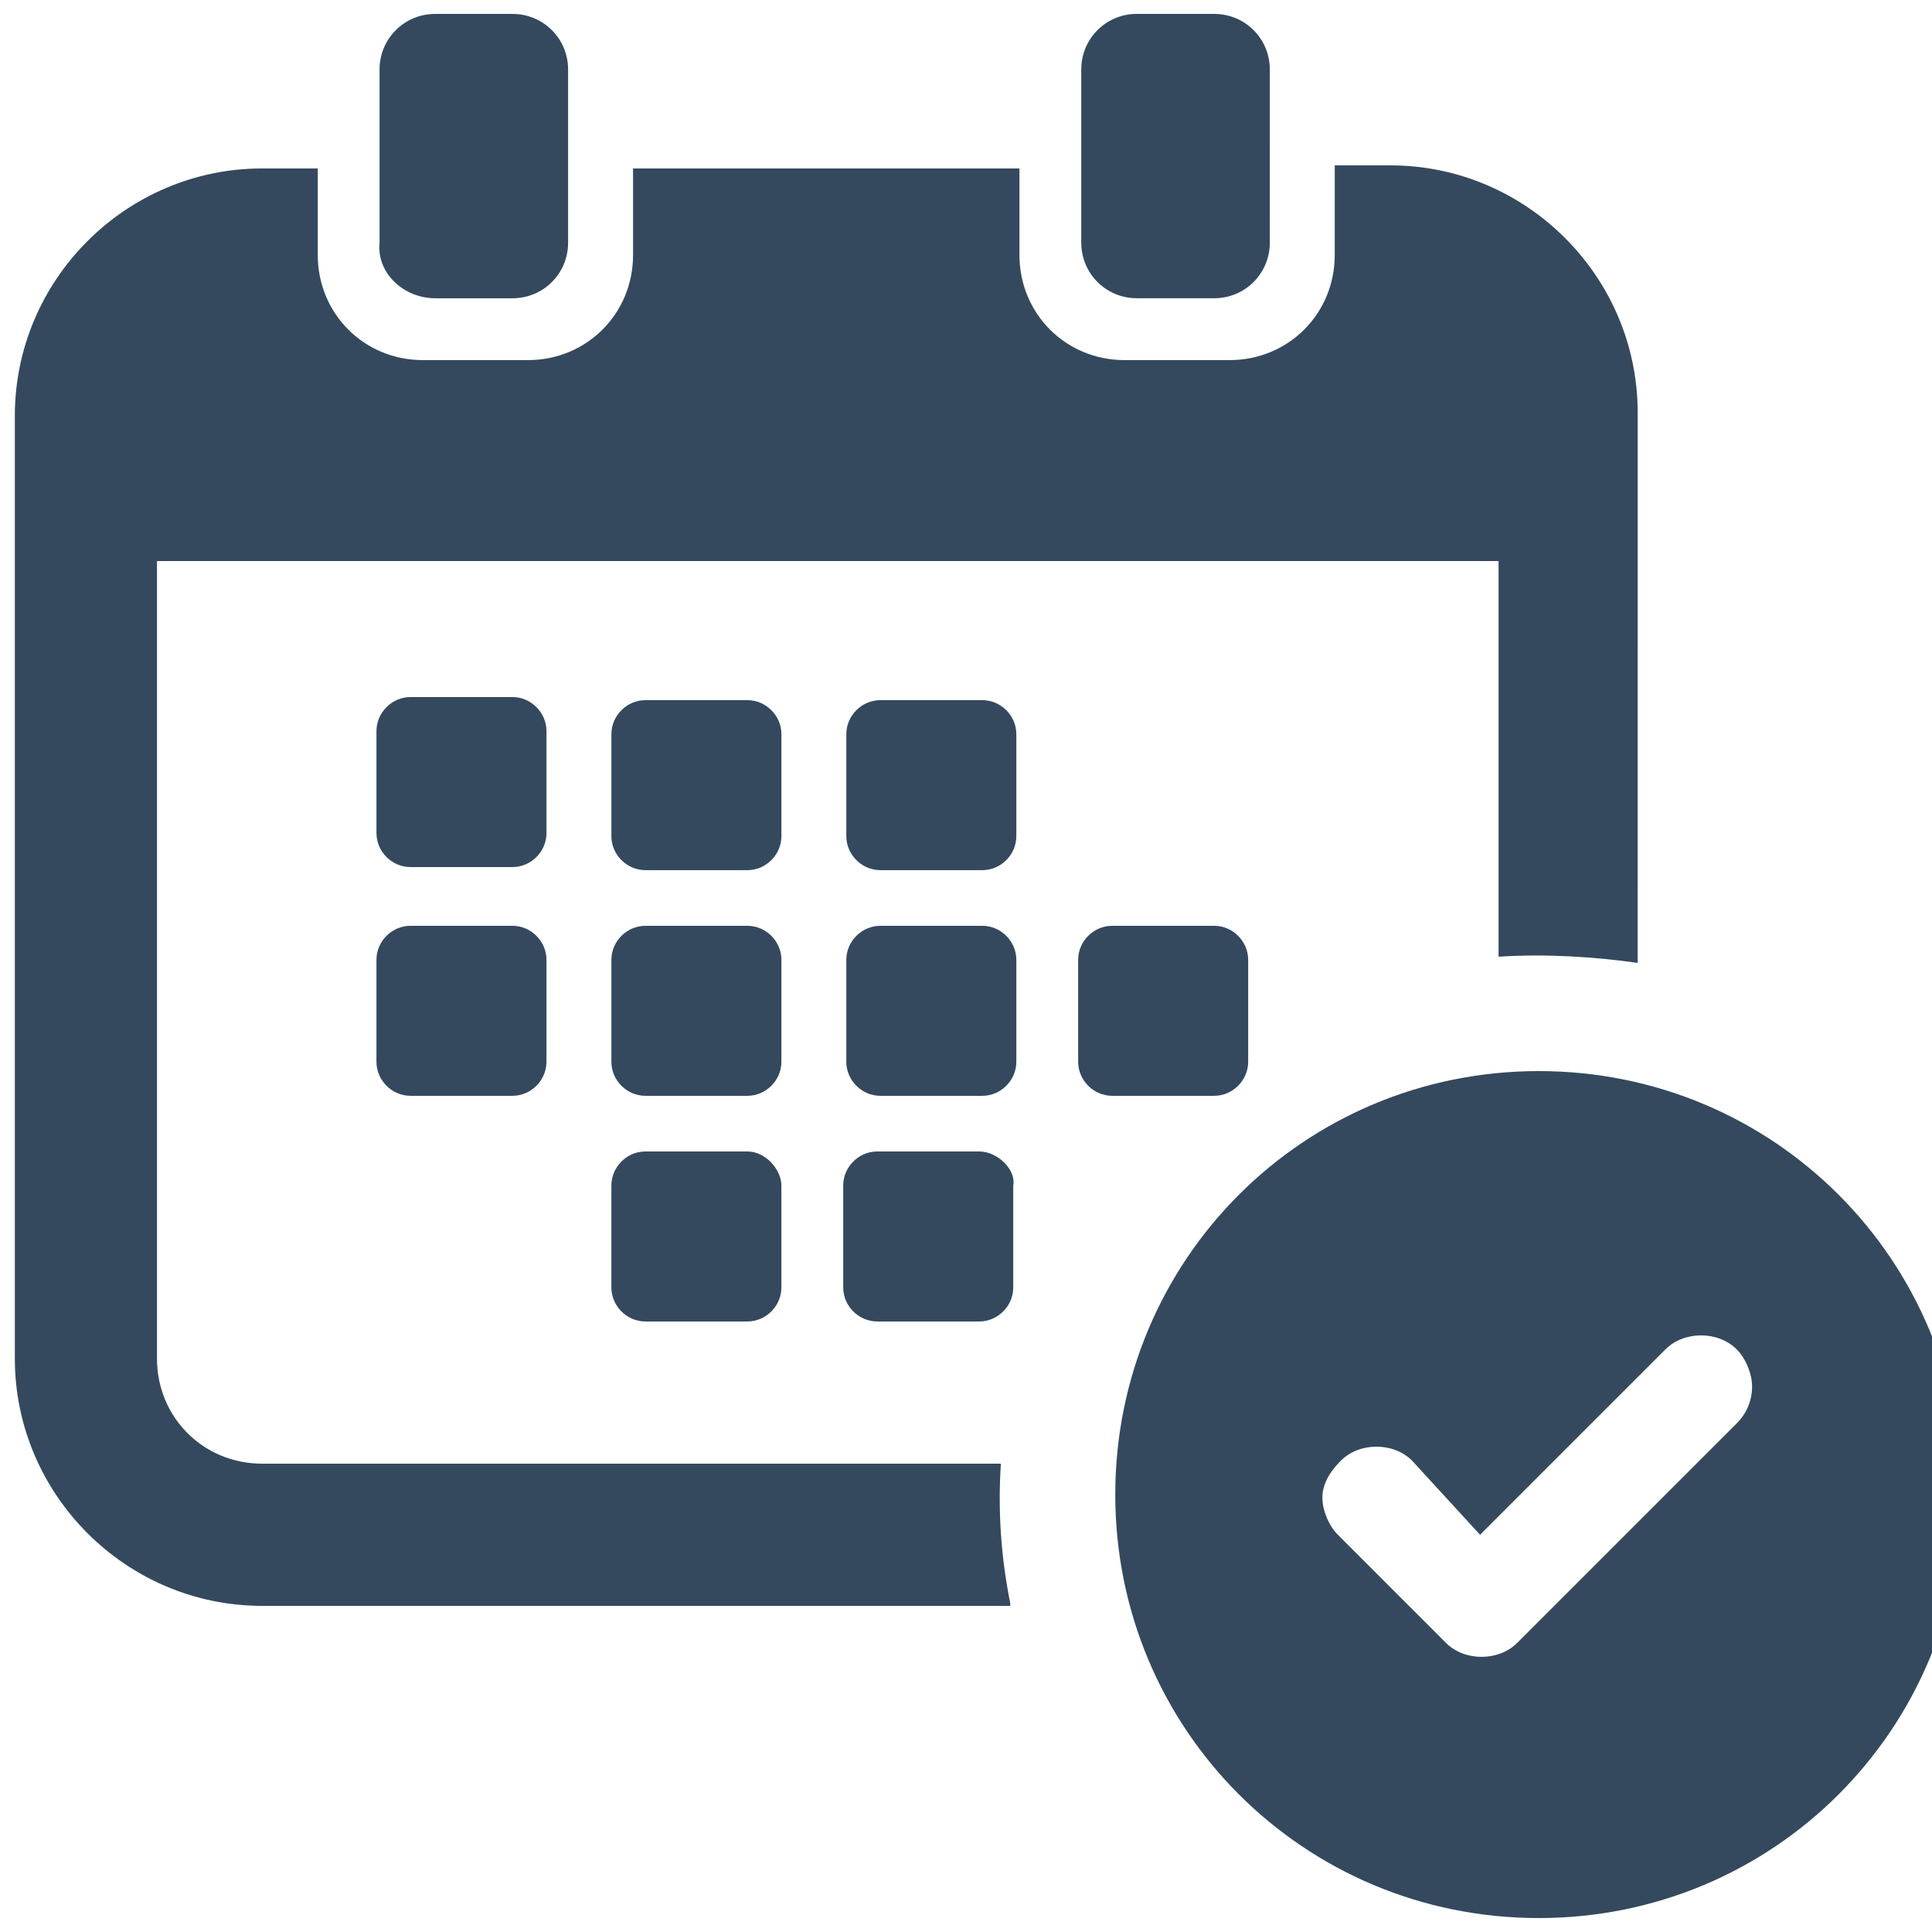 <svg width="350" height="350"  viewBox="0 0 350 350" xmlns="http://www.w3.org/2000/svg">
 <g>
  <path fill="#34495E" d="m99 150.92c0 3.359-2.801 6.16-6.16 6.16h-18.48c-3.359 0-6.16-2.801-6.16-6.16v-18.48c0-3.359 2.801-6.16 6.16-6.16h18.48c3.359 0 6.16 2.801 6.16 6.16zm42.559-17.922c0-3.359-2.801-6.16-6.16-6.16h-18.48c-3.359 0-6.16 2.801-6.16 6.16v18.48c0 3.359 2.801 6.16 6.16 6.16h18.48c3.359 0 6.16-2.801 6.16-6.16zm42.559 0c0-3.359-2.801-6.16-6.16-6.16h-18.48c-3.359 0-6.16 2.801-6.16 6.16v18.48c0 3.359 2.801 6.16 6.16 6.16h18.48c3.359 0 6.16-2.801 6.16-6.16zm-42.559 40.879c0-3.359-2.801-6.16-6.16-6.16h-18.48c-3.359 0-6.16 2.801-6.16 6.16v18.48c0 3.359 2.801 6.16 6.16 6.16h18.48c3.359 0 6.16-2.801 6.16-6.16zm42.559 0c0-3.359-2.801-6.16-6.16-6.16h-18.48c-3.359 0-6.16 2.801-6.16 6.16v18.48c0 3.359 2.801 6.16 6.16 6.16h18.48c3.359 0 6.16-2.801 6.16-6.16zm42 18.48v-18.48c0-3.359-2.801-6.16-6.16-6.16h-18.48c-3.359 0-6.16 2.801-6.16 6.16v18.48c0 3.359 2.801 6.16 6.16 6.16h18.48c3.359 0 6.16-2.801 6.16-6.16zm-133.28-24.641h-18.48c-3.359 0-6.16 2.801-6.16 6.16v18.48c0 3.359 2.801 6.16 6.16 6.16h18.48c3.359 0 6.16-2.801 6.16-6.16v-18.48c0-3.359-2.801-6.16-6.16-6.16zm84.559 40.883h-18.48c-3.359 0-6.16 2.801-6.16 6.16v18.48c0 3.359 2.801 6.16 6.16 6.16h18.48c3.359 0 6.16-2.801 6.16-6.16v-18.48c0.559-2.801-2.801-6.16-6.16-6.16zm-42 0h-18.48c-3.359 0-6.16 2.801-6.16 6.16v18.48c0 3.359 2.801 6.16 6.16 6.16h18.48c3.359 0 6.16-2.801 6.16-6.16v-18.48c0-2.801-2.801-6.16-6.16-6.16zm47.602 81.758c-1.68-8.398-2.238-16.801-1.68-25.199h-133.84c-10.641 0-19.039-8.398-19.039-19.039v-144.48h243.04v71.68c8.398-0.559 17.359 0 25.199 1.121l0.004-99.68c0-24.641-20.16-44.801-44.801-44.801h-10.078l-0.004 16.238c0 10.641-8.398 19.039-19.039 19.039h-19.039c-10.641 0-19.039-8.398-19.039-19.039v-15.68h-70v15.68c0 10.641-8.398 19.039-19.039 19.039h-19.039c-10.641 0-19.039-8.398-19.039-19.039v-15.68h-10.078c-24.641 0-44.801 20.16-44.801 44.801v170.8c0 24.641 20.16 44.801 44.801 44.801h135.52zm-104.16-236.32h14c5.602 0 10.078-4.481 10.078-10.078v-31.359c0-5.602-4.481-10.078-10.078-10.078h-14c-5.602 0-10.078 4.481-10.078 10.078v31.359c-0.562 5.598 4.477 10.078 10.078 10.078zm127.12-51.52c-5.602 0-10.078 4.481-10.078 10.078v31.359c0 5.602 4.481 10.078 10.078 10.078h14c5.602 0 10.078-4.481 10.078-10.078l0.004-31.355c0-5.602-4.481-10.078-10.078-10.078zm-3.918 268.24c0-42.559 34.16-76.719 76.719-76.719 42.559 0 76.719 34.16 76.719 76.719 0 42.559-34.16 76.719-76.719 76.719-42.559 0-76.719-34.16-76.719-76.719zm37.52 0.559c0 2.238 1.121 5.039 2.801 6.719l19.602 19.602c3.359 3.359 9.52 3.359 12.879 0l39.762-39.762c1.68-1.68 2.801-3.922 2.801-6.719 0-2.238-1.121-5.039-2.801-6.719-3.359-3.359-9.52-3.359-12.879 0l-33.602 33.602-12.324-13.441c-3.359-3.359-9.52-3.359-12.879 0-2.238 2.238-3.359 4.477-3.359 6.719z"/>
 </g>
</svg>
